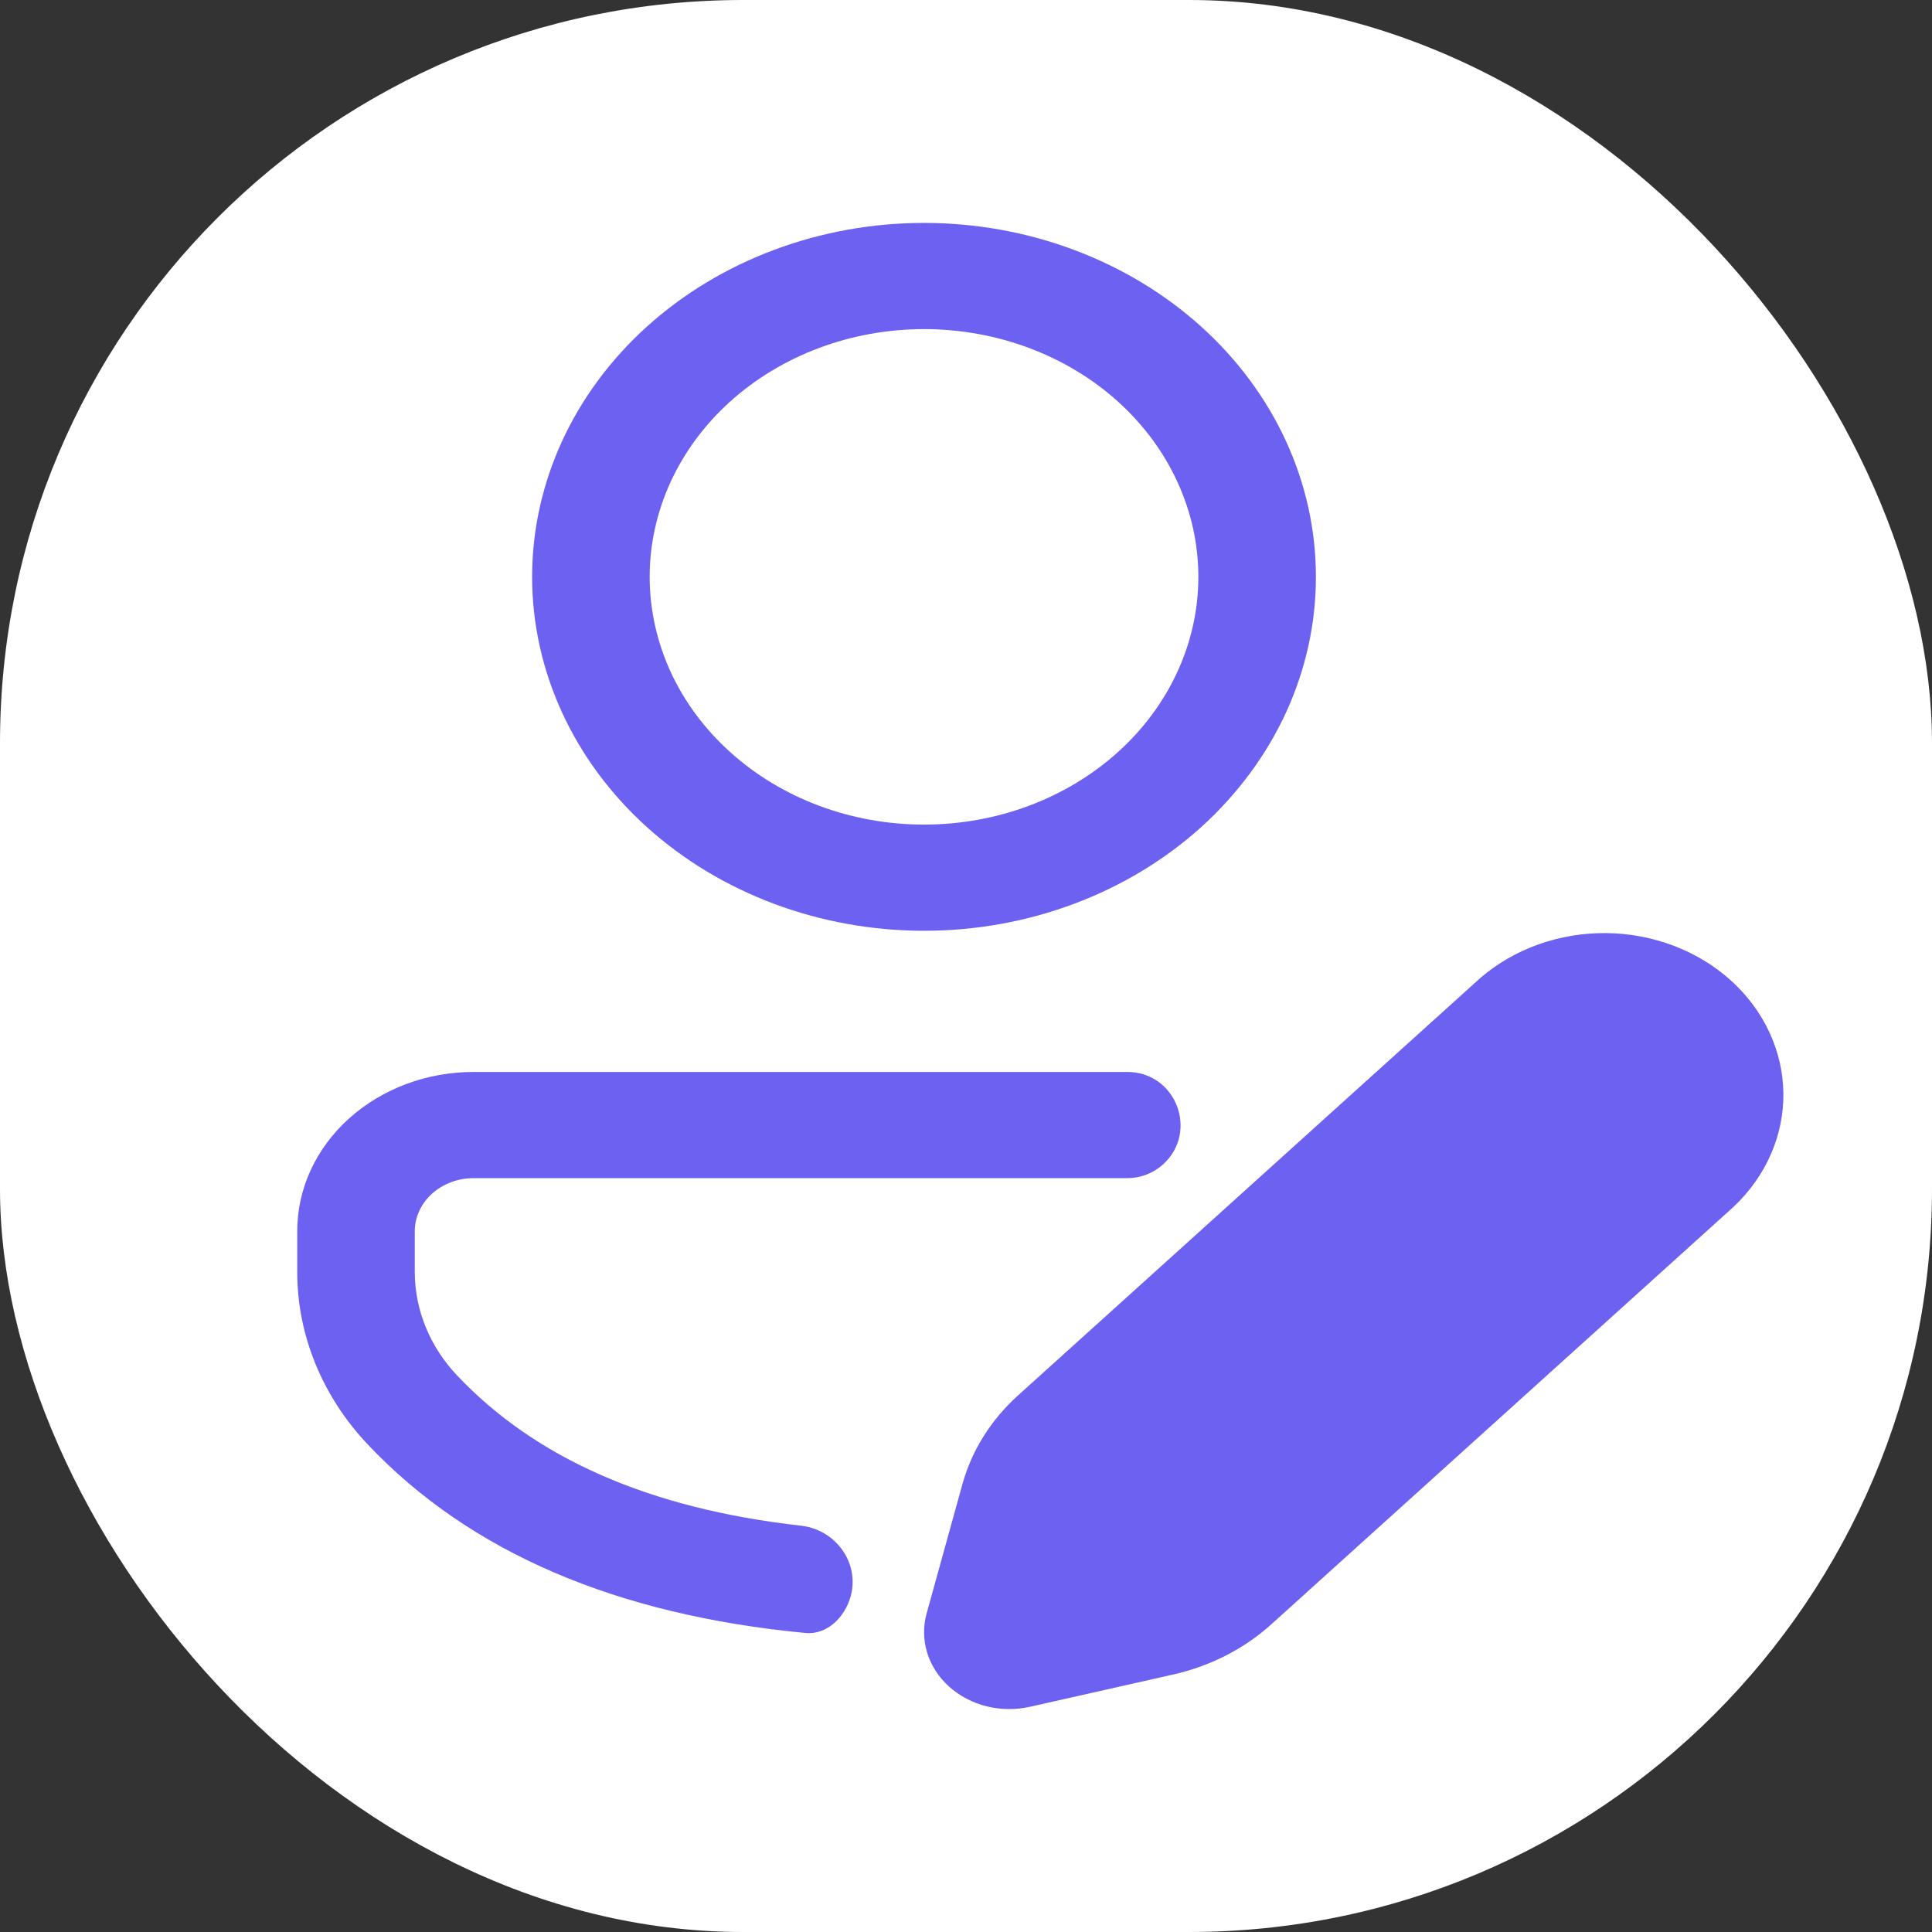 <svg width="26" height="26" viewBox="0 0 26 26" fill="none" xmlns="http://www.w3.org/2000/svg">
<rect x="0" y="0" width="26" height="26" fill="#333333" stroke="none"/>
<rect width="26" height="26" rx="10" fill="white"/>
<path d="M15.172 15.855C15.349 15.855 15.519 15.789 15.651 15.671V15.671C16.136 15.232 15.826 14.426 15.172 14.426H6.373C6.062 14.426 5.753 14.481 5.465 14.589C5.177 14.697 4.915 14.855 4.695 15.054C4.474 15.253 4.3 15.489 4.18 15.749C4.061 16.009 4 16.288 4 16.57V17.119C4 17.969 4.338 18.792 4.949 19.439C6.325 20.894 8.302 21.735 10.841 21.976C11.131 22.003 11.37 21.763 11.448 21.483V21.483V21.483C11.572 21.032 11.245 20.584 10.78 20.532C8.738 20.303 7.206 19.625 6.152 18.511C5.785 18.123 5.583 17.63 5.582 17.119V16.569C5.582 16.379 5.666 16.198 5.814 16.064C5.963 15.93 6.164 15.855 6.373 15.855H15.172ZM12.435 3C13.128 3 13.814 3.123 14.454 3.363C15.093 3.602 15.675 3.953 16.165 4.395C16.654 4.837 17.043 5.362 17.308 5.94C17.573 6.518 17.709 7.137 17.709 7.763C17.709 8.388 17.573 9.008 17.308 9.586C17.043 10.163 16.654 10.688 16.165 11.131C15.675 11.573 15.093 11.924 14.454 12.163C13.814 12.403 13.128 12.526 12.435 12.526C11.037 12.526 9.695 12.024 8.706 11.131C7.717 10.238 7.161 9.026 7.161 7.763C7.161 6.5 7.717 5.288 8.706 4.395C9.695 3.502 11.037 3 12.435 3ZM12.435 4.429C11.95 4.429 11.47 4.515 11.022 4.683C10.575 4.85 10.168 5.096 9.825 5.405C9.482 5.715 9.21 6.083 9.024 6.487C8.839 6.892 8.743 7.325 8.743 7.763C8.743 8.201 8.839 8.634 9.024 9.039C9.21 9.443 9.482 9.811 9.825 10.12C10.168 10.43 10.575 10.676 11.022 10.843C11.47 11.011 11.95 11.097 12.435 11.097C13.414 11.097 14.353 10.746 15.046 10.12C15.738 9.495 16.127 8.647 16.127 7.763C16.127 6.879 15.738 6.031 15.046 5.405C14.353 4.78 13.414 4.429 12.435 4.429ZM19.924 13.159L13.698 18.781C13.335 19.109 13.078 19.52 12.953 19.969L12.47 21.713C12.422 21.887 12.425 22.069 12.477 22.241C12.53 22.413 12.632 22.571 12.772 22.697C12.912 22.823 13.086 22.915 13.277 22.963C13.468 23.01 13.669 23.012 13.861 22.969L15.792 22.534C16.29 22.421 16.745 22.188 17.108 21.86L23.333 16.238C23.768 15.826 24.007 15.278 24 14.709C23.992 14.141 23.739 13.597 23.294 13.195C22.849 12.793 22.247 12.564 21.617 12.557C20.987 12.551 20.38 12.767 19.924 13.159Z" fill="#6D61F2"/>
</svg>
